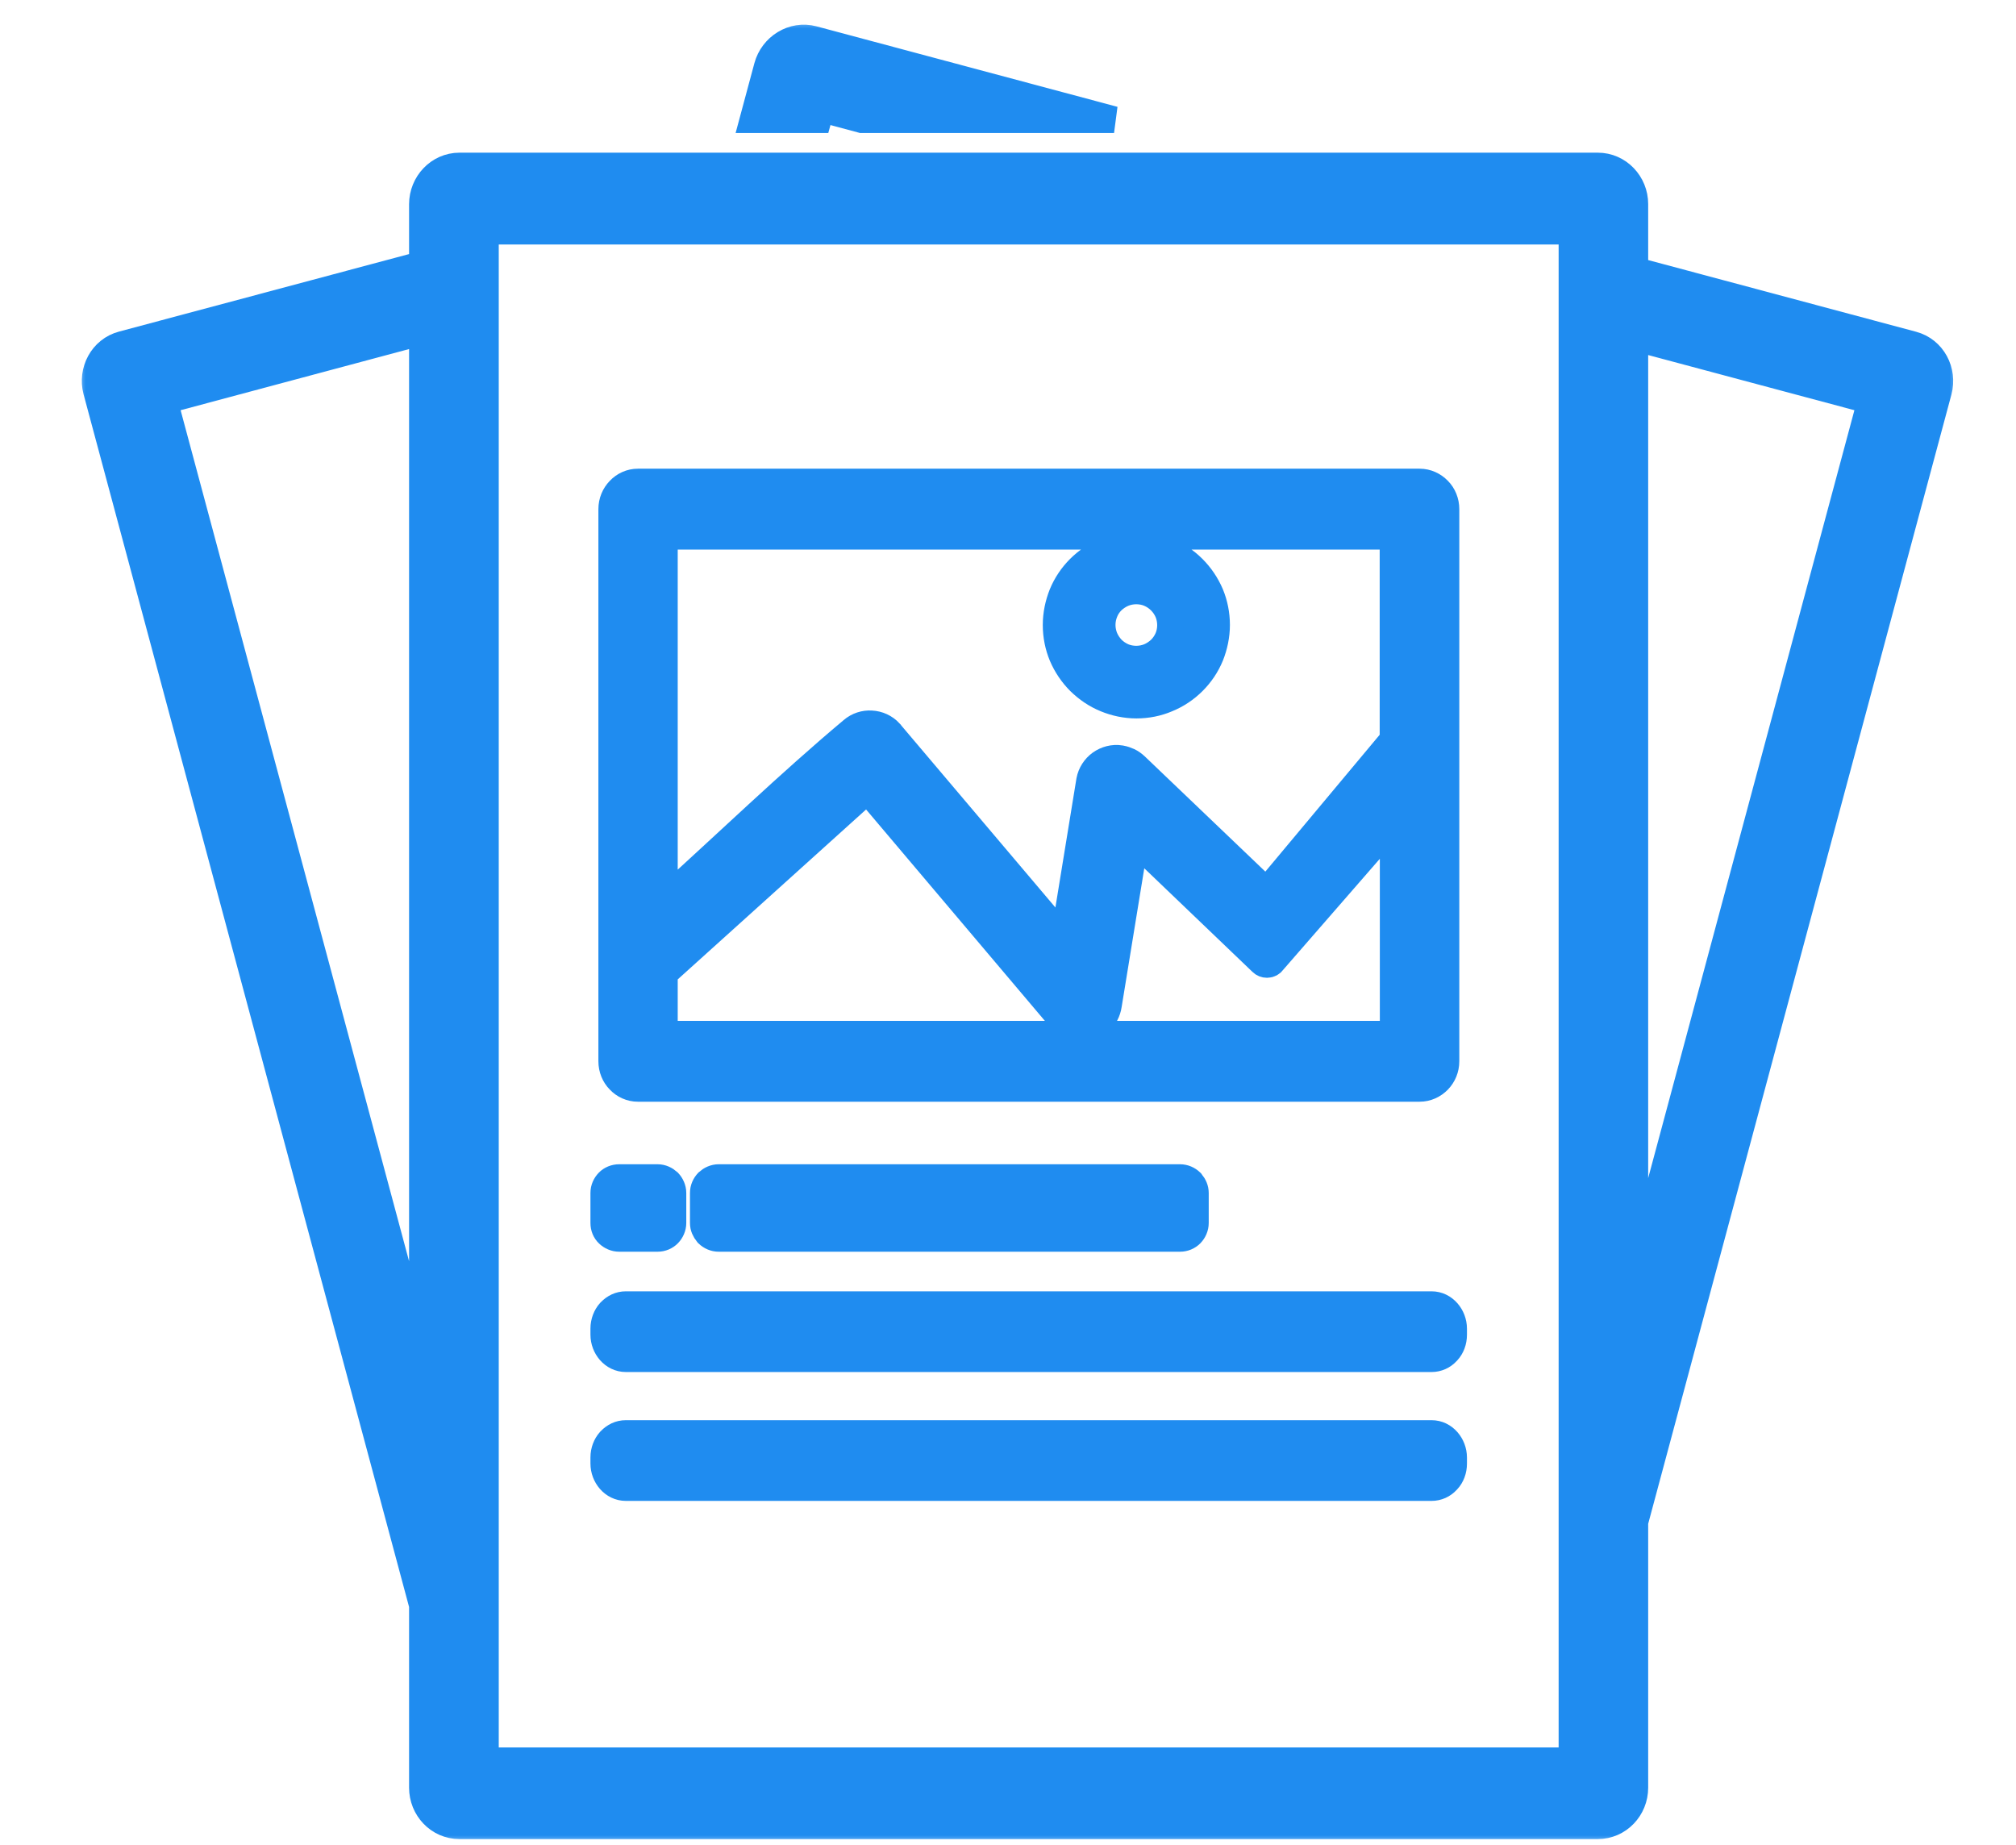 <svg width="106" height="97" viewBox="0 0 106 97" fill="none" xmlns="http://www.w3.org/2000/svg">
<mask id="path-1-outside-1_23_129" maskUnits="userSpaceOnUse" x="4.002" y="0.998" width="99" height="96" fill="black">
<rect fill="white" x="4.002" y="0.998" width="99" height="96"/>
<path d="M24.159 8.728H84.01C85.107 8.728 85.96 9.65 85.96 10.729V14.212L100.563 18.119C101.629 18.403 102.205 19.514 101.929 20.562L85.96 80.03V93.999C85.96 95.086 85.107 96 84.01 96H24.159C23.053 96 22.209 95.078 22.209 93.999V84.403L5.071 20.554C4.795 19.514 5.371 18.395 6.437 18.112L22.209 13.897V10.737C22.209 9.658 23.061 8.728 24.159 8.728ZM85.96 17.757V67.251L98.361 21.074L85.96 17.757ZM22.209 71.623V17.442L8.639 21.074L22.209 71.623ZM42.757 2.063L58.576 6.294H45.314L43.175 5.719L43.017 6.294H39.591L40.341 3.505C40.625 2.457 41.691 1.779 42.757 2.063ZM66.344 50.603L59.689 44.229L58.284 52.841C58.26 53.006 58.205 53.179 58.126 53.329C58.047 53.479 57.937 53.621 57.794 53.739C57.495 53.991 57.116 54.101 56.752 54.078C56.389 54.046 56.034 53.881 55.774 53.581L45.606 41.559L34.934 51.186V54.377H73.251V43.284L66.928 50.548C66.865 50.65 66.746 50.713 66.62 50.713C66.509 50.713 66.415 50.674 66.344 50.603ZM66.588 46.853L73.243 38.888V28.196H34.934V47.31C38.17 44.387 41.502 41.172 44.809 38.399C45.101 38.147 45.464 38.037 45.812 38.06C46.175 38.076 46.53 38.234 46.79 38.517L46.798 38.533C46.814 38.549 46.83 38.565 46.846 38.588L55.939 49.327L57.289 41.046C57.36 40.668 57.573 40.353 57.865 40.14C58.158 39.935 58.529 39.825 58.915 39.888L58.955 39.896C59.089 39.92 59.223 39.967 59.342 40.022C59.476 40.085 59.594 40.172 59.705 40.274L66.588 46.853ZM59.744 28.645C60.305 28.645 60.857 28.764 61.355 28.968C61.876 29.181 62.341 29.496 62.728 29.882C63.115 30.268 63.431 30.733 63.652 31.253C63.857 31.75 63.968 32.301 63.968 32.86C63.968 33.42 63.849 33.971 63.652 34.468C63.439 34.988 63.123 35.453 62.736 35.839C62.349 36.225 61.883 36.54 61.362 36.752C60.865 36.965 60.321 37.075 59.752 37.075C59.192 37.075 58.639 36.957 58.142 36.752C57.621 36.54 57.163 36.225 56.768 35.839C56.382 35.453 56.066 34.988 55.845 34.468C55.639 33.971 55.529 33.428 55.529 32.86C55.529 32.301 55.647 31.75 55.845 31.253C56.058 30.733 56.374 30.268 56.76 29.882C57.147 29.496 57.613 29.181 58.134 28.968C58.631 28.756 59.176 28.645 59.744 28.645ZM61.015 31.6C60.849 31.434 60.652 31.3 60.431 31.206C60.226 31.119 59.989 31.072 59.744 31.072C59.499 31.072 59.271 31.119 59.057 31.206C58.837 31.3 58.639 31.434 58.473 31.592C58.308 31.757 58.173 31.954 58.087 32.175C58 32.388 57.952 32.616 57.952 32.86C57.952 33.097 58 33.333 58.087 33.546C58.181 33.767 58.316 33.964 58.473 34.129C58.639 34.294 58.837 34.428 59.057 34.523C59.263 34.609 59.499 34.657 59.744 34.657C59.981 34.657 60.218 34.609 60.431 34.523C60.652 34.428 60.849 34.294 61.015 34.137C61.181 33.971 61.315 33.774 61.41 33.554C61.497 33.341 61.544 33.113 61.544 32.868C61.544 32.632 61.497 32.396 61.41 32.183C61.315 31.962 61.181 31.765 61.015 31.6ZM33.544 25.344H74.64C75.027 25.344 75.374 25.51 75.627 25.77C75.879 26.022 76.029 26.384 76.029 26.77V55.803C76.029 56.189 75.879 56.544 75.627 56.804C75.374 57.064 75.027 57.229 74.64 57.229H33.544C33.158 57.229 32.81 57.064 32.566 56.804C32.313 56.551 32.163 56.189 32.163 55.803V26.77C32.163 26.384 32.313 26.03 32.566 25.77C32.81 25.51 33.158 25.344 33.544 25.344ZM37.791 61.917H62.041C62.27 61.917 62.468 62.011 62.618 62.153L62.641 62.185C62.768 62.334 62.854 62.516 62.854 62.728V64.304C62.854 64.525 62.76 64.73 62.618 64.879C62.468 65.029 62.27 65.116 62.041 65.116H37.791C37.562 65.116 37.365 65.021 37.215 64.879L37.191 64.848C37.065 64.698 36.978 64.517 36.978 64.304V62.728C36.978 62.5 37.073 62.303 37.215 62.153C37.373 62.011 37.57 61.917 37.791 61.917ZM32.558 61.917H34.571C34.792 61.917 34.989 62.011 35.147 62.153C35.289 62.303 35.384 62.508 35.384 62.728V64.304C35.384 64.525 35.289 64.73 35.147 64.879C34.997 65.029 34.8 65.116 34.571 65.116H32.558C32.337 65.116 32.131 65.021 31.982 64.879C31.831 64.737 31.745 64.533 31.745 64.304V62.728C31.745 62.5 31.839 62.303 31.982 62.153C32.124 62.004 32.337 61.917 32.558 61.917ZM32.905 75.374H75.272C75.603 75.374 75.895 75.523 76.108 75.767C76.306 75.996 76.432 76.303 76.432 76.642V76.957C76.432 77.296 76.314 77.611 76.108 77.832L76.085 77.855C75.879 78.084 75.587 78.218 75.272 78.218H32.905C32.574 78.218 32.281 78.068 32.068 77.824C31.871 77.595 31.745 77.288 31.745 76.949V76.634C31.745 76.295 31.871 75.98 32.068 75.76L32.092 75.736C32.305 75.515 32.581 75.374 32.905 75.374ZM32.905 68.598H75.272C75.603 68.598 75.895 68.748 76.108 68.992C76.306 69.22 76.432 69.528 76.432 69.866V70.181C76.432 70.52 76.314 70.835 76.108 71.056L76.085 71.08C75.879 71.308 75.587 71.442 75.272 71.442H32.905C32.574 71.442 32.281 71.292 32.068 71.048C31.871 70.82 31.745 70.512 31.745 70.174V69.859C31.745 69.52 31.871 69.205 32.068 68.984L32.092 68.96C32.305 68.74 32.581 68.598 32.905 68.598ZM82.652 12.155H25.524V92.581H82.652V12.155Z"/>
</mask>
<path d="M24.159 8.728H84.01C85.107 8.728 85.96 9.65 85.96 10.729V14.212L100.563 18.119C101.629 18.403 102.205 19.514 101.929 20.562L85.96 80.03V93.999C85.96 95.086 85.107 96 84.01 96H24.159C23.053 96 22.209 95.078 22.209 93.999V84.403L5.071 20.554C4.795 19.514 5.371 18.395 6.437 18.112L22.209 13.897V10.737C22.209 9.658 23.061 8.728 24.159 8.728ZM85.96 17.757V67.251L98.361 21.074L85.96 17.757ZM22.209 71.623V17.442L8.639 21.074L22.209 71.623ZM42.757 2.063L58.576 6.294H45.314L43.175 5.719L43.017 6.294H39.591L40.341 3.505C40.625 2.457 41.691 1.779 42.757 2.063ZM66.344 50.603L59.689 44.229L58.284 52.841C58.26 53.006 58.205 53.179 58.126 53.329C58.047 53.479 57.937 53.621 57.794 53.739C57.495 53.991 57.116 54.101 56.752 54.078C56.389 54.046 56.034 53.881 55.774 53.581L45.606 41.559L34.934 51.186V54.377H73.251V43.284L66.928 50.548C66.865 50.65 66.746 50.713 66.62 50.713C66.509 50.713 66.415 50.674 66.344 50.603ZM66.588 46.853L73.243 38.888V28.196H34.934V47.31C38.17 44.387 41.502 41.172 44.809 38.399C45.101 38.147 45.464 38.037 45.812 38.06C46.175 38.076 46.53 38.234 46.79 38.517L46.798 38.533C46.814 38.549 46.83 38.565 46.846 38.588L55.939 49.327L57.289 41.046C57.36 40.668 57.573 40.353 57.865 40.14C58.158 39.935 58.529 39.825 58.915 39.888L58.955 39.896C59.089 39.92 59.223 39.967 59.342 40.022C59.476 40.085 59.594 40.172 59.705 40.274L66.588 46.853ZM59.744 28.645C60.305 28.645 60.857 28.764 61.355 28.968C61.876 29.181 62.341 29.496 62.728 29.882C63.115 30.268 63.431 30.733 63.652 31.253C63.857 31.75 63.968 32.301 63.968 32.86C63.968 33.42 63.849 33.971 63.652 34.468C63.439 34.988 63.123 35.453 62.736 35.839C62.349 36.225 61.883 36.54 61.362 36.752C60.865 36.965 60.321 37.075 59.752 37.075C59.192 37.075 58.639 36.957 58.142 36.752C57.621 36.54 57.163 36.225 56.768 35.839C56.382 35.453 56.066 34.988 55.845 34.468C55.639 33.971 55.529 33.428 55.529 32.86C55.529 32.301 55.647 31.75 55.845 31.253C56.058 30.733 56.374 30.268 56.76 29.882C57.147 29.496 57.613 29.181 58.134 28.968C58.631 28.756 59.176 28.645 59.744 28.645ZM61.015 31.6C60.849 31.434 60.652 31.3 60.431 31.206C60.226 31.119 59.989 31.072 59.744 31.072C59.499 31.072 59.271 31.119 59.057 31.206C58.837 31.3 58.639 31.434 58.473 31.592C58.308 31.757 58.173 31.954 58.087 32.175C58 32.388 57.952 32.616 57.952 32.86C57.952 33.097 58 33.333 58.087 33.546C58.181 33.767 58.316 33.964 58.473 34.129C58.639 34.294 58.837 34.428 59.057 34.523C59.263 34.609 59.499 34.657 59.744 34.657C59.981 34.657 60.218 34.609 60.431 34.523C60.652 34.428 60.849 34.294 61.015 34.137C61.181 33.971 61.315 33.774 61.41 33.554C61.497 33.341 61.544 33.113 61.544 32.868C61.544 32.632 61.497 32.396 61.41 32.183C61.315 31.962 61.181 31.765 61.015 31.6ZM33.544 25.344H74.64C75.027 25.344 75.374 25.51 75.627 25.77C75.879 26.022 76.029 26.384 76.029 26.77V55.803C76.029 56.189 75.879 56.544 75.627 56.804C75.374 57.064 75.027 57.229 74.64 57.229H33.544C33.158 57.229 32.81 57.064 32.566 56.804C32.313 56.551 32.163 56.189 32.163 55.803V26.77C32.163 26.384 32.313 26.03 32.566 25.77C32.81 25.51 33.158 25.344 33.544 25.344ZM37.791 61.917H62.041C62.27 61.917 62.468 62.011 62.618 62.153L62.641 62.185C62.768 62.334 62.854 62.516 62.854 62.728V64.304C62.854 64.525 62.76 64.73 62.618 64.879C62.468 65.029 62.27 65.116 62.041 65.116H37.791C37.562 65.116 37.365 65.021 37.215 64.879L37.191 64.848C37.065 64.698 36.978 64.517 36.978 64.304V62.728C36.978 62.5 37.073 62.303 37.215 62.153C37.373 62.011 37.57 61.917 37.791 61.917ZM32.558 61.917H34.571C34.792 61.917 34.989 62.011 35.147 62.153C35.289 62.303 35.384 62.508 35.384 62.728V64.304C35.384 64.525 35.289 64.73 35.147 64.879C34.997 65.029 34.8 65.116 34.571 65.116H32.558C32.337 65.116 32.131 65.021 31.982 64.879C31.831 64.737 31.745 64.533 31.745 64.304V62.728C31.745 62.5 31.839 62.303 31.982 62.153C32.124 62.004 32.337 61.917 32.558 61.917ZM32.905 75.374H75.272C75.603 75.374 75.895 75.523 76.108 75.767C76.306 75.996 76.432 76.303 76.432 76.642V76.957C76.432 77.296 76.314 77.611 76.108 77.832L76.085 77.855C75.879 78.084 75.587 78.218 75.272 78.218H32.905C32.574 78.218 32.281 78.068 32.068 77.824C31.871 77.595 31.745 77.288 31.745 76.949V76.634C31.745 76.295 31.871 75.98 32.068 75.76L32.092 75.736C32.305 75.515 32.581 75.374 32.905 75.374ZM32.905 68.598H75.272C75.603 68.598 75.895 68.748 76.108 68.992C76.306 69.22 76.432 69.528 76.432 69.866V70.181C76.432 70.52 76.314 70.835 76.108 71.056L76.085 71.08C75.879 71.308 75.587 71.442 75.272 71.442H32.905C32.574 71.442 32.281 71.292 32.068 71.048C31.871 70.82 31.745 70.512 31.745 70.174V69.859C31.745 69.52 31.871 69.205 32.068 68.984L32.092 68.96C32.305 68.74 32.581 68.598 32.905 68.598ZM82.652 12.155H25.524V92.581H82.652V12.155Z" fill="#1F8CF0"/>
<path d="M24.159 8.728H84.01C85.107 8.728 85.96 9.65 85.96 10.729V14.212L100.563 18.119C101.629 18.403 102.205 19.514 101.929 20.562L85.96 80.03V93.999C85.96 95.086 85.107 96 84.01 96H24.159C23.053 96 22.209 95.078 22.209 93.999V84.403L5.071 20.554C4.795 19.514 5.371 18.395 6.437 18.112L22.209 13.897V10.737C22.209 9.658 23.061 8.728 24.159 8.728ZM85.96 17.757V67.251L98.361 21.074L85.96 17.757ZM22.209 71.623V17.442L8.639 21.074L22.209 71.623ZM42.757 2.063L58.576 6.294H45.314L43.175 5.719L43.017 6.294H39.591L40.341 3.505C40.625 2.457 41.691 1.779 42.757 2.063ZM66.344 50.603L59.689 44.229L58.284 52.841C58.26 53.006 58.205 53.179 58.126 53.329C58.047 53.479 57.937 53.621 57.794 53.739C57.495 53.991 57.116 54.101 56.752 54.078C56.389 54.046 56.034 53.881 55.774 53.581L45.606 41.559L34.934 51.186V54.377H73.251V43.284L66.928 50.548C66.865 50.65 66.746 50.713 66.62 50.713C66.509 50.713 66.415 50.674 66.344 50.603ZM66.588 46.853L73.243 38.888V28.196H34.934V47.31C38.17 44.387 41.502 41.172 44.809 38.399C45.101 38.147 45.464 38.037 45.812 38.06C46.175 38.076 46.53 38.234 46.79 38.517L46.798 38.533C46.814 38.549 46.83 38.565 46.846 38.588L55.939 49.327L57.289 41.046C57.36 40.668 57.573 40.353 57.865 40.14C58.158 39.935 58.529 39.825 58.915 39.888L58.955 39.896C59.089 39.92 59.223 39.967 59.342 40.022C59.476 40.085 59.594 40.172 59.705 40.274L66.588 46.853ZM59.744 28.645C60.305 28.645 60.857 28.764 61.355 28.968C61.876 29.181 62.341 29.496 62.728 29.882C63.115 30.268 63.431 30.733 63.652 31.253C63.857 31.75 63.968 32.301 63.968 32.86C63.968 33.42 63.849 33.971 63.652 34.468C63.439 34.988 63.123 35.453 62.736 35.839C62.349 36.225 61.883 36.54 61.362 36.752C60.865 36.965 60.321 37.075 59.752 37.075C59.192 37.075 58.639 36.957 58.142 36.752C57.621 36.54 57.163 36.225 56.768 35.839C56.382 35.453 56.066 34.988 55.845 34.468C55.639 33.971 55.529 33.428 55.529 32.86C55.529 32.301 55.647 31.75 55.845 31.253C56.058 30.733 56.374 30.268 56.76 29.882C57.147 29.496 57.613 29.181 58.134 28.968C58.631 28.756 59.176 28.645 59.744 28.645ZM61.015 31.6C60.849 31.434 60.652 31.3 60.431 31.206C60.226 31.119 59.989 31.072 59.744 31.072C59.499 31.072 59.271 31.119 59.057 31.206C58.837 31.3 58.639 31.434 58.473 31.592C58.308 31.757 58.173 31.954 58.087 32.175C58 32.388 57.952 32.616 57.952 32.86C57.952 33.097 58 33.333 58.087 33.546C58.181 33.767 58.316 33.964 58.473 34.129C58.639 34.294 58.837 34.428 59.057 34.523C59.263 34.609 59.499 34.657 59.744 34.657C59.981 34.657 60.218 34.609 60.431 34.523C60.652 34.428 60.849 34.294 61.015 34.137C61.181 33.971 61.315 33.774 61.41 33.554C61.497 33.341 61.544 33.113 61.544 32.868C61.544 32.632 61.497 32.396 61.41 32.183C61.315 31.962 61.181 31.765 61.015 31.6ZM33.544 25.344H74.64C75.027 25.344 75.374 25.51 75.627 25.77C75.879 26.022 76.029 26.384 76.029 26.77V55.803C76.029 56.189 75.879 56.544 75.627 56.804C75.374 57.064 75.027 57.229 74.64 57.229H33.544C33.158 57.229 32.81 57.064 32.566 56.804C32.313 56.551 32.163 56.189 32.163 55.803V26.77C32.163 26.384 32.313 26.03 32.566 25.77C32.81 25.51 33.158 25.344 33.544 25.344ZM37.791 61.917H62.041C62.27 61.917 62.468 62.011 62.618 62.153L62.641 62.185C62.768 62.334 62.854 62.516 62.854 62.728V64.304C62.854 64.525 62.76 64.73 62.618 64.879C62.468 65.029 62.27 65.116 62.041 65.116H37.791C37.562 65.116 37.365 65.021 37.215 64.879L37.191 64.848C37.065 64.698 36.978 64.517 36.978 64.304V62.728C36.978 62.5 37.073 62.303 37.215 62.153C37.373 62.011 37.57 61.917 37.791 61.917ZM32.558 61.917H34.571C34.792 61.917 34.989 62.011 35.147 62.153C35.289 62.303 35.384 62.508 35.384 62.728V64.304C35.384 64.525 35.289 64.73 35.147 64.879C34.997 65.029 34.8 65.116 34.571 65.116H32.558C32.337 65.116 32.131 65.021 31.982 64.879C31.831 64.737 31.745 64.533 31.745 64.304V62.728C31.745 62.5 31.839 62.303 31.982 62.153C32.124 62.004 32.337 61.917 32.558 61.917ZM32.905 75.374H75.272C75.603 75.374 75.895 75.523 76.108 75.767C76.306 75.996 76.432 76.303 76.432 76.642V76.957C76.432 77.296 76.314 77.611 76.108 77.832L76.085 77.855C75.879 78.084 75.587 78.218 75.272 78.218H32.905C32.574 78.218 32.281 78.068 32.068 77.824C31.871 77.595 31.745 77.288 31.745 76.949V76.634C31.745 76.295 31.871 75.98 32.068 75.76L32.092 75.736C32.305 75.515 32.581 75.374 32.905 75.374ZM32.905 68.598H75.272C75.603 68.598 75.895 68.748 76.108 68.992C76.306 69.22 76.432 69.528 76.432 69.866V70.181C76.432 70.52 76.314 70.835 76.108 71.056L76.085 71.08C75.879 71.308 75.587 71.442 75.272 71.442H32.905C32.574 71.442 32.281 71.292 32.068 71.048C31.871 70.82 31.745 70.512 31.745 70.174V69.859C31.745 69.52 31.871 69.205 32.068 68.984L32.092 68.96C32.305 68.74 32.581 68.598 32.905 68.598ZM82.652 12.155H25.524V92.581H82.652V12.155Z" stroke="#1F8CF0" stroke-width="1.4" mask="url(#path-1-outside-1_23_129)"/>
</svg>
